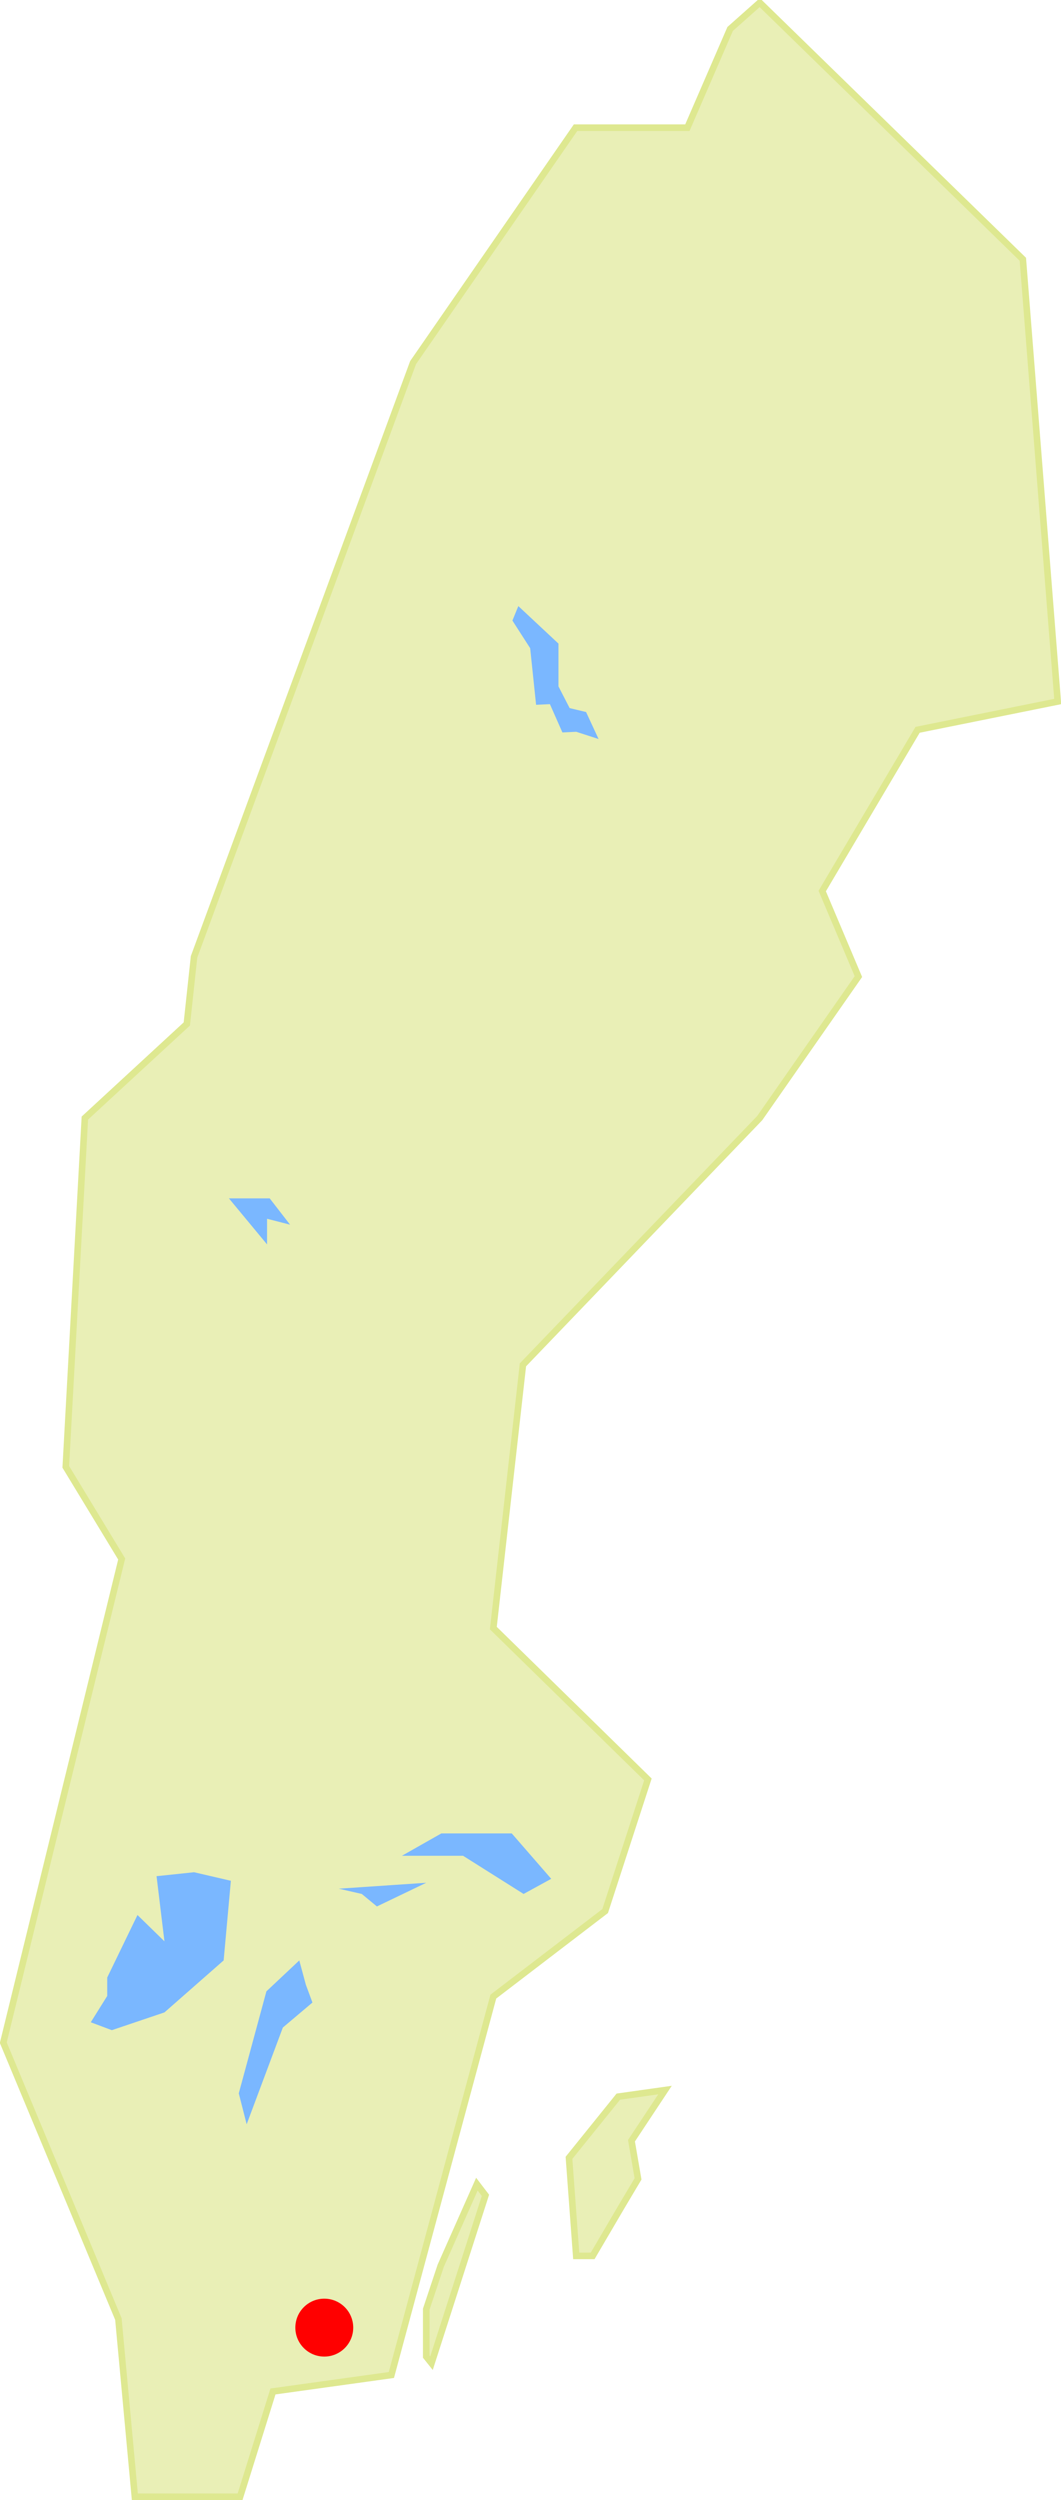 <?xml version="1.0" encoding="utf-8"?>
<!-- Generator: Adobe Illustrator 20.1.0, SVG Export Plug-In . SVG Version: 6.00 Build 0)  -->
<svg version="1.1" xmlns="http://www.w3.org/2000/svg" xmlns:xlink="http://www.w3.org/1999/xlink" x="0px" y="0px"
	 viewBox="0 0 161.3 379.9" style="enable-background:new 0 0 161.3 379.9;" xml:space="preserve">
<style type="text/css">
	.st0{display:none;}
	.st1{display:inline;}
	.st2{fill:#E9EFB6;stroke:#DEE890;stroke-miterlimit:10;}
	.st3{fill:#7AB7FF;}
	.st4{display:inline;fill:#FF0000;}
	.st5{fill:#FF0000;}
</style>
<g id="Vaggeryd" class="st0">
	<g class="st1">
		<polygon class="st2" points="115.5,0.4 155.5,39.4 160.8,106.6 139.5,110.9 125,135.4 130.5,148.4 115.5,169.9 79.5,207.4 
			75,247.4 98.5,270.4 92,290.4 75,303.4 59.5,360.9 41.5,363.4 36.5,379.4 20.5,379.4 18,352.4 0.5,310.4 18.5,236.9 10,222.9 
			12.9,169.9 28.4,155.6 29.5,145.4 62.8,55.1 87.5,19.4 104.5,19.4 111,4.4 		"/>
		<polygon class="st2" points="72.5,331.9 73.8,333.6 65.6,359.1 64.8,358.1 64.8,350.9 67,344.3 		"/>
		<polygon class="st2" points="101.1,317.6 94,318.6 86.5,327.9 87.6,342.8 90.1,342.8 94.5,335.3 97,331.1 96,325.3 		"/>
		<g>
			<polygon class="st3" points="45.5,297.9 40.5,302.6 36.3,318.1 37.5,322.8 43,308.1 47.5,304.3 46.5,301.6 			"/>
			<polygon class="st3" points="23.8,285.1 25,295 20.9,291 16.3,300.5 16.3,303.3 13.8,307.3 17,308.5 25,305.8 34,297.9 
				35.1,285.8 29.5,284.5 			"/>
			<polygon class="st3" points="61.1,282 70.4,282 79.6,287.8 83.8,285.5 77.8,278.6 67.1,278.6 			"/>
			<polygon class="st3" points="51.5,287 64.8,286.1 57.3,289.7 55,287.8 			"/>
			<polygon class="st3" points="34.8,182.1 41,182.1 44.1,186.1 40.6,185.2 40.6,189.1 			"/>
			<polygon class="st3" points="91,112.3 89.1,108.2 86.6,107.6 84.9,104.3 84.9,97.8 78.8,92.1 77.9,94.3 80.6,98.5 81.5,107.1 
				83.6,107 85.5,111.3 87.6,111.2 			"/>
		</g>
	</g>
	<circle class="st4" cx="37" cy="329.9" r="4.4"/>
</g>
<g id="Tingsryd">
	<g>
		<polygon class="st2" points="115.5,0.4 155.5,39.4 160.8,106.6 139.5,110.9 125,135.4 130.5,148.4 115.5,169.9 79.5,207.4 
			75,247.4 98.5,270.4 92,290.4 75,303.4 59.5,360.9 41.5,363.4 36.5,379.4 20.5,379.4 18,352.4 0.5,310.4 18.5,236.9 10,222.9 
			12.9,169.9 28.4,155.6 29.5,145.4 62.8,55.1 87.5,19.4 104.5,19.4 111,4.4 		"/>
		<polygon class="st2" points="72.5,331.9 73.8,333.6 65.6,359.1 64.8,358.1 64.8,350.9 67,344.3 		"/>
		<polygon class="st2" points="101.1,317.6 94,318.6 86.5,327.9 87.6,342.8 90.1,342.8 94.5,335.3 97,331.1 96,325.3 		"/>
		<g>
			<polygon class="st3" points="45.5,297.9 40.5,302.6 36.3,318.1 37.5,322.8 43,308.1 47.5,304.3 46.5,301.6 			"/>
			<polygon class="st3" points="23.8,285.1 25,295 20.9,291 16.3,300.5 16.3,303.3 13.8,307.3 17,308.5 25,305.8 34,297.9 
				35.1,285.8 29.5,284.5 			"/>
			<polygon class="st3" points="61.1,282 70.4,282 79.6,287.8 83.8,285.5 77.8,278.6 67.1,278.6 			"/>
			<polygon class="st3" points="51.5,287 64.8,286.1 57.3,289.7 55,287.8 			"/>
			<polygon class="st3" points="34.8,182.1 41,182.1 44.1,186.1 40.6,185.2 40.6,189.1 			"/>
			<polygon class="st3" points="91,112.3 89.1,108.2 86.6,107.6 84.9,104.3 84.9,97.8 78.8,92.1 77.9,94.3 80.6,98.5 81.5,107.1 
				83.6,107 85.5,111.3 87.6,111.2 			"/>
		</g>
	</g>
	<circle class="st5" cx="49.3" cy="353.7" r="4.4"/>
</g>
<g id="Ange" class="st0">
	<g class="st1">
		<polygon class="st2" points="115.5,0.4 155.5,39.4 160.8,106.6 139.5,110.9 125,135.4 130.5,148.4 115.5,169.9 79.5,207.4 
			75,247.4 98.5,270.4 92,290.4 75,303.4 59.5,360.9 41.5,363.4 36.5,379.4 20.5,379.4 18,352.4 0.5,310.4 18.5,236.9 10,222.9 
			12.9,169.9 28.4,155.6 29.5,145.4 62.8,55.1 87.5,19.4 104.5,19.4 111,4.4 		"/>
		<polygon class="st2" points="72.5,331.9 73.8,333.6 65.6,359.1 64.8,358.1 64.8,350.9 67,344.3 		"/>
		<polygon class="st2" points="101.1,317.6 94,318.6 86.5,327.9 87.6,342.8 90.1,342.8 94.5,335.3 97,331.1 96,325.3 		"/>
		<g>
			<polygon class="st3" points="45.5,297.9 40.5,302.6 36.3,318.1 37.5,322.8 43,308.1 47.5,304.3 46.5,301.6 			"/>
			<polygon class="st3" points="23.8,285.1 25,295 20.9,291 16.3,300.5 16.3,303.3 13.8,307.3 17,308.5 25,305.8 34,297.9 
				35.1,285.8 29.5,284.5 			"/>
			<polygon class="st3" points="61.1,282 70.4,282 79.6,287.8 83.8,285.5 77.8,278.6 67.1,278.6 			"/>
			<polygon class="st3" points="51.5,287 64.8,286.1 57.3,289.7 55,287.8 			"/>
			<polygon class="st3" points="34.8,182.1 41,182.1 44.1,186.1 40.6,185.2 40.6,189.1 			"/>
			<polygon class="st3" points="91,112.3 89.1,108.2 86.6,107.6 84.9,104.3 84.9,97.8 78.8,92.1 77.9,94.3 80.6,98.5 81.5,107.1 
				83.6,107 85.5,111.3 87.6,111.2 			"/>
		</g>
	</g>
	<circle class="st4" cx="50.1" cy="208" r="4.4"/>
</g>
<g id="Lycksele" class="st0">
	<g class="st1">
		<polygon class="st2" points="115.5,0.4 155.5,39.4 160.8,106.6 139.5,110.9 125,135.4 130.5,148.4 115.5,169.9 79.5,207.4 
			75,247.4 98.5,270.4 92,290.4 75,303.4 59.5,360.9 41.5,363.4 36.5,379.4 20.5,379.4 18,352.4 0.5,310.4 18.5,236.9 10,222.9 
			12.9,169.9 28.4,155.6 29.5,145.4 62.8,55.1 87.5,19.4 104.5,19.4 111,4.4 		"/>
		<polygon class="st2" points="72.5,331.9 73.8,333.6 65.6,359.1 64.8,358.1 64.8,350.9 67,344.3 		"/>
		<polygon class="st2" points="101.1,317.6 94,318.6 86.5,327.9 87.6,342.8 90.1,342.8 94.5,335.3 97,331.1 96,325.3 		"/>
		<g>
			<polygon class="st3" points="45.5,297.9 40.5,302.6 36.3,318.1 37.5,322.8 43,308.1 47.5,304.3 46.5,301.6 			"/>
			<polygon class="st3" points="23.8,285.1 25,295 20.9,291 16.3,300.5 16.3,303.3 13.8,307.3 17,308.5 25,305.8 34,297.9 
				35.1,285.8 29.5,284.5 			"/>
			<polygon class="st3" points="61.1,282 70.4,282 79.6,287.8 83.8,285.5 77.8,278.6 67.1,278.6 			"/>
			<polygon class="st3" points="51.5,287 64.8,286.1 57.3,289.7 55,287.8 			"/>
			<polygon class="st3" points="34.8,182.1 41,182.1 44.1,186.1 40.6,185.2 40.6,189.1 			"/>
			<polygon class="st3" points="91,112.3 89.1,108.2 86.6,107.6 84.9,104.3 84.9,97.8 78.8,92.1 77.9,94.3 80.6,98.5 81.5,107.1 
				83.6,107 85.5,111.3 87.6,111.2 			"/>
		</g>
	</g>
	<circle class="st4" cx="89.9" cy="132.6" r="4.4"/>
</g>
</svg>

